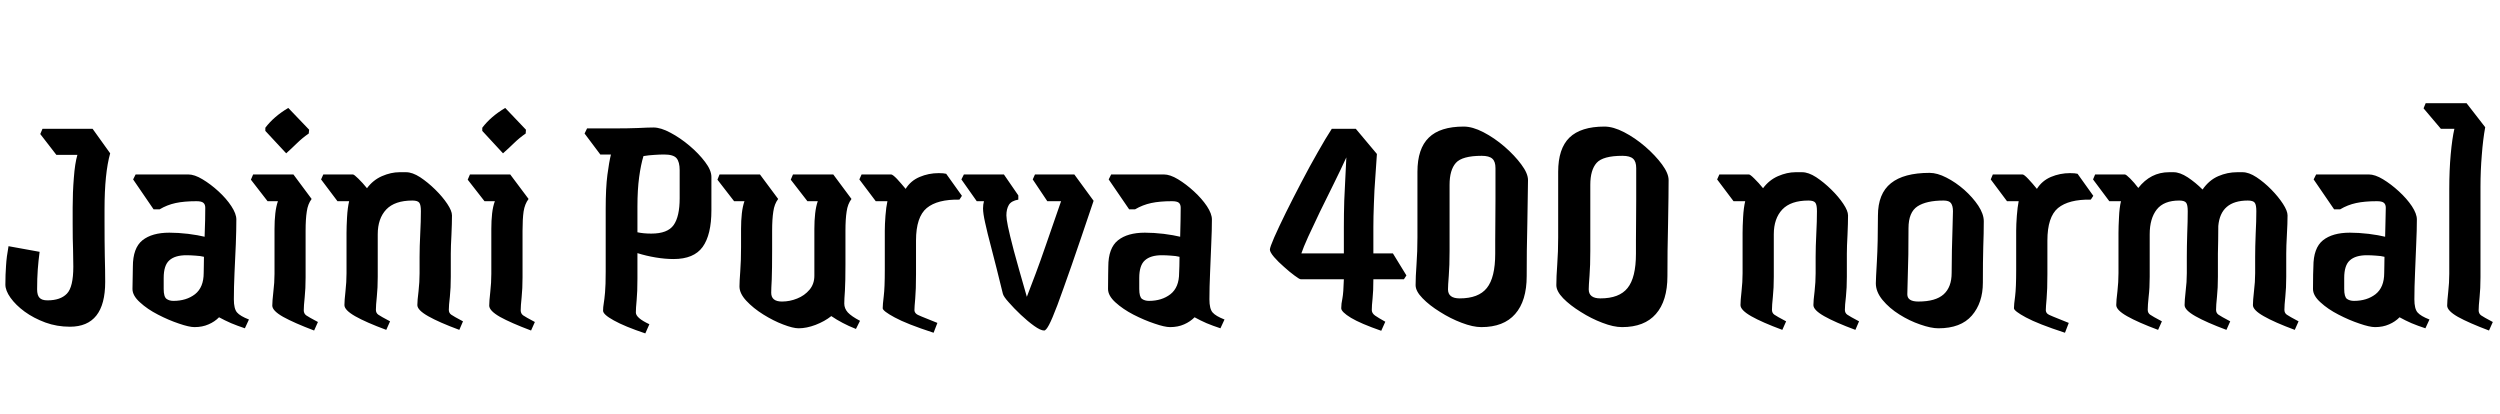 <svg xmlns="http://www.w3.org/2000/svg" xmlns:xlink="http://www.w3.org/1999/xlink" width="190.608" height="31.536"><path fill="black" d="M5.33 24.91L5.33 24.91Q4.34 24.91 3.46 24.59Q2.57 24.26 1.88 23.76Q1.20 23.26 0.80 22.70Q0.41 22.15 0.41 21.70L0.41 21.70Q0.41 20.93 0.46 20.26Q0.50 19.58 0.65 18.77L0.65 18.77L3.02 19.20Q2.93 19.87 2.88 20.54Q2.83 21.22 2.83 22.06L2.83 22.06Q2.83 22.51 3.01 22.70Q3.19 22.90 3.62 22.90L3.62 22.90Q4.61 22.90 5.10 22.39Q5.59 21.89 5.59 20.33L5.59 20.33Q5.59 19.73 5.57 19.01Q5.54 18.29 5.54 17.09L5.54 17.09L5.54 17.09L5.54 15.82Q5.54 14.66 5.63 13.56Q5.71 12.46 5.90 11.81L5.90 11.81L4.30 11.81L3.07 10.22L3.24 9.82L7.06 9.82L8.40 11.69Q7.97 13.22 7.97 15.94L7.97 15.94L7.97 16.94Q7.97 18.43 7.99 19.51Q8.02 20.59 8.02 21.50L8.02 21.50Q8.02 24.91 5.33 24.91ZM18.98 24.36L18.67 25.03Q18.10 24.84 17.62 24.64Q17.14 24.43 16.70 24.19L16.70 24.19Q16.37 24.53 15.90 24.73Q15.43 24.94 14.83 24.94L14.83 24.94Q14.42 24.94 13.64 24.67Q12.86 24.41 12.05 23.99Q11.23 23.57 10.67 23.05Q10.10 22.54 10.10 22.03L10.10 22.03Q10.10 21.41 10.12 20.92Q10.13 20.42 10.13 20.33L10.13 20.33Q10.13 18.91 10.86 18.32Q11.59 17.74 12.91 17.74L12.91 17.74Q13.58 17.74 14.35 17.83Q15.12 17.93 15.60 18.05L15.60 18.05Q15.62 17.38 15.64 16.76Q15.65 16.15 15.65 15.84L15.65 15.84Q15.65 15.58 15.50 15.46Q15.36 15.34 14.98 15.34L14.98 15.34Q14.04 15.34 13.39 15.48Q12.74 15.62 12.17 15.96L12.17 15.96L11.71 15.96L10.15 13.68L10.34 13.30L14.35 13.30Q14.83 13.30 15.44 13.67Q16.06 14.04 16.66 14.59Q17.26 15.14 17.64 15.72Q18.02 16.30 18.02 16.73L18.02 16.73Q18.02 17.52 17.98 18.60Q17.93 19.68 17.88 20.80Q17.83 21.91 17.83 22.82L17.83 22.82Q17.83 23.54 18.07 23.82Q18.31 24.10 18.98 24.36L18.98 24.36ZM12.48 21.19L12.48 22.03Q12.48 22.63 12.70 22.79Q12.91 22.94 13.22 22.94L13.22 22.94Q14.21 22.94 14.87 22.43Q15.53 21.91 15.53 20.81L15.53 20.81Q15.53 20.59 15.54 20.28Q15.55 19.97 15.55 19.58L15.55 19.58Q15.29 19.51 14.90 19.49Q14.52 19.46 14.21 19.46L14.21 19.46Q13.34 19.46 12.91 19.85Q12.48 20.23 12.48 21.19L12.48 21.19ZM21.82 11.69L21.82 11.69L20.23 9.98L20.23 9.74Q20.88 8.88 21.98 8.23L21.98 8.23L23.57 9.89L23.54 10.18Q23.06 10.51 22.64 10.92Q22.22 11.33 21.82 11.69ZM24.24 24.55L23.95 25.20Q22.42 24.62 21.59 24.16Q20.76 23.69 20.76 23.30L20.76 23.30Q20.76 22.97 20.84 22.26Q20.93 21.55 20.93 20.88L20.93 20.88L20.93 17.45Q20.93 16.82 20.99 16.28Q21.05 15.74 21.19 15.34L21.19 15.34L20.40 15.34L19.13 13.70L19.30 13.30L22.37 13.30L23.76 15.17Q23.47 15.55 23.39 16.13Q23.30 16.70 23.30 17.59L23.30 17.59L23.30 21.14Q23.30 22.01 23.23 22.67Q23.16 23.33 23.16 23.66L23.16 23.66Q23.16 23.90 23.34 24.04Q23.52 24.17 24.24 24.55L24.24 24.55ZM29.74 24.50L29.45 25.15Q27.91 24.58 27.08 24.11Q26.26 23.64 26.26 23.26L26.26 23.26Q26.26 22.92 26.34 22.21Q26.42 21.50 26.42 20.83L26.42 20.83L26.42 17.76L26.42 17.76Q26.42 17.28 26.46 16.56Q26.50 15.84 26.62 15.34L26.62 15.34L25.73 15.34L24.48 13.68L24.65 13.30L26.90 13.30Q27 13.30 27.32 13.62Q27.65 13.94 27.98 14.35L27.98 14.35Q28.44 13.73 29.12 13.43Q29.81 13.13 30.46 13.13L30.46 13.13L30.96 13.13Q31.44 13.13 32.03 13.51Q32.62 13.90 33.18 14.45Q33.74 15 34.10 15.54Q34.46 16.08 34.46 16.42L34.46 16.42Q34.46 17.02 34.42 17.90Q34.37 18.79 34.37 19.34L34.37 19.34L34.37 21.10Q34.37 21.96 34.30 22.62Q34.22 23.28 34.22 23.62L34.22 23.62Q34.22 23.86 34.40 23.99Q34.58 24.12 35.30 24.50L35.30 24.50L35.02 25.15Q33.48 24.58 32.65 24.11Q31.82 23.64 31.82 23.26L31.82 23.26Q31.82 22.92 31.91 22.21Q31.99 21.50 31.99 20.83L31.99 20.83L31.99 19.58Q31.99 18.82 32.04 17.83Q32.09 16.85 32.09 16.10L32.09 16.10Q32.09 15.62 31.97 15.46Q31.85 15.29 31.44 15.29L31.44 15.29Q30.10 15.29 29.45 15.97Q28.80 16.66 28.80 17.86L28.80 17.86L28.80 21.10Q28.80 21.96 28.73 22.62Q28.66 23.28 28.66 23.62L28.66 23.62Q28.66 23.86 28.84 23.99Q29.02 24.12 29.74 24.50L29.74 24.50ZM38.35 11.69L38.35 11.69L36.77 9.98L36.77 9.74Q37.42 8.88 38.52 8.23L38.52 8.23L40.10 9.89L40.08 10.18Q39.60 10.51 39.18 10.92Q38.76 11.33 38.35 11.69ZM40.78 24.55L40.49 25.20Q38.95 24.62 38.12 24.16Q37.30 23.69 37.30 23.30L37.30 23.30Q37.30 22.97 37.38 22.26Q37.46 21.55 37.46 20.88L37.46 20.88L37.46 17.45Q37.46 16.82 37.52 16.28Q37.58 15.74 37.73 15.34L37.73 15.34L36.94 15.34L35.66 13.70L35.83 13.30L38.90 13.30L40.30 15.17Q40.01 15.55 39.92 16.13Q39.84 16.70 39.84 17.59L39.84 17.59L39.84 21.14Q39.84 22.01 39.77 22.67Q39.70 23.33 39.70 23.66L39.70 23.66Q39.70 23.90 39.88 24.04Q40.06 24.17 40.78 24.55L40.78 24.55ZM49.51 24.72L49.20 25.42Q47.62 24.89 46.80 24.43Q45.98 23.98 45.98 23.69L45.98 23.69Q45.98 23.42 46.03 23.14Q46.08 22.85 46.13 22.30Q46.18 21.74 46.18 20.71L46.18 20.71L46.18 15.91Q46.18 14.33 46.31 13.33Q46.44 12.34 46.58 11.78L46.58 11.78L45.77 11.78L44.57 10.18L44.76 9.79L46.92 9.79Q47.86 9.79 48.65 9.76Q49.44 9.72 49.82 9.72L49.82 9.72Q50.38 9.72 51.12 10.12Q51.86 10.51 52.57 11.11Q53.28 11.71 53.76 12.35Q54.24 12.98 54.24 13.49L54.24 13.49L54.24 16.03Q54.24 17.90 53.57 18.83Q52.90 19.75 51.36 19.75L51.36 19.75Q50.71 19.75 49.99 19.63Q49.27 19.51 48.60 19.30L48.60 19.30L48.60 21.24Q48.60 22.27 48.54 22.88Q48.48 23.50 48.48 23.83L48.48 23.83Q48.48 24.24 49.51 24.72L49.51 24.72ZM50.64 11.78L50.64 11.78Q50.28 11.78 49.88 11.81Q49.49 11.83 49.06 11.90L49.06 11.90Q48.86 12.55 48.73 13.51Q48.60 14.47 48.60 15.74L48.60 15.74L48.60 17.71Q49.06 17.81 49.66 17.81L49.66 17.81Q50.90 17.81 51.36 17.16Q51.82 16.51 51.82 15.12L51.82 15.12L51.82 12.98Q51.82 12.34 51.58 12.06Q51.34 11.78 50.64 11.78ZM65.57 24.46L65.26 25.08Q64.70 24.86 64.25 24.62Q63.79 24.38 63.38 24.10L63.38 24.10Q62.88 24.50 62.18 24.77Q61.49 25.03 60.89 25.03L60.89 25.03Q60.46 25.03 59.71 24.74Q58.97 24.46 58.20 23.98Q57.43 23.50 56.90 22.93Q56.38 22.37 56.38 21.84L56.38 21.84Q56.38 21.48 56.44 20.68Q56.50 19.87 56.50 18.84L56.50 18.84L56.50 17.45Q56.50 16.82 56.56 16.28Q56.62 15.74 56.76 15.34L56.76 15.34L55.97 15.34L54.70 13.70L54.86 13.30L57.94 13.30L59.33 15.17Q59.04 15.55 58.96 16.13Q58.87 16.70 58.87 17.59L58.87 17.59L58.87 19.01Q58.87 20.59 58.84 21.31Q58.80 22.03 58.80 22.32L58.80 22.32Q58.80 22.99 59.62 22.99L59.62 22.99Q60.22 22.99 60.78 22.76Q61.34 22.54 61.72 22.09Q62.09 21.65 62.09 21.02L62.09 21.02L62.09 17.45Q62.09 16.82 62.15 16.28Q62.21 15.74 62.35 15.34L62.35 15.34L61.56 15.34L60.29 13.70L60.46 13.30L63.53 13.30L64.92 15.17Q64.63 15.55 64.55 16.13Q64.46 16.70 64.46 17.59L64.46 17.59L64.46 20.16Q64.46 21.48 64.42 22.15Q64.37 22.82 64.37 23.14L64.37 23.14Q64.37 23.52 64.64 23.82Q64.92 24.12 65.57 24.46L65.57 24.46ZM71.47 24.62L71.18 25.37Q69.12 24.70 68.21 24.20Q67.30 23.71 67.30 23.50L67.30 23.50Q67.30 23.23 67.38 22.58Q67.46 21.94 67.46 20.57L67.46 20.57L67.46 17.59L67.46 17.59Q67.46 17.11 67.51 16.45Q67.56 15.79 67.66 15.34L67.66 15.34L66.77 15.34L65.52 13.68L65.69 13.30L67.94 13.30Q68.06 13.30 68.39 13.64Q68.71 13.99 69.05 14.40L69.05 14.40Q69.43 13.78 70.12 13.49Q70.80 13.20 71.57 13.20L71.57 13.20Q71.95 13.20 72.14 13.25L72.14 13.25L73.34 14.93L73.15 15.22Q71.47 15.19 70.66 15.86Q69.84 16.54 69.84 18.34L69.84 18.34L69.84 20.90Q69.84 22.10 69.78 22.76Q69.72 23.42 69.72 23.64L69.72 23.64Q69.72 23.78 69.82 23.89Q69.91 24 70.28 24.14Q70.66 24.29 71.47 24.62L71.47 24.62ZM79.61 25.20L79.61 25.20Q79.34 25.20 78.85 24.85Q78.36 24.50 77.83 24Q77.30 23.50 76.91 23.05Q76.51 22.61 76.46 22.39L76.46 22.39Q75.94 20.26 75.60 18.97Q75.26 17.69 75.11 16.98Q74.95 16.27 74.95 15.89L74.95 15.89Q74.95 15.60 75.02 15.34L75.02 15.34L74.47 15.34L73.30 13.68L73.49 13.30L76.54 13.30L77.64 14.90L77.64 15.22Q77.11 15.31 76.92 15.62Q76.73 15.94 76.73 16.42L76.73 16.42Q76.73 16.68 76.85 17.27Q76.97 17.86 77.30 19.12Q77.64 20.38 78.29 22.63L78.29 22.63Q78.62 21.77 78.96 20.87Q79.30 19.97 79.75 18.66Q80.21 17.35 80.90 15.34L80.90 15.34L79.85 15.34L78.74 13.68L78.91 13.30L81.91 13.30L83.38 15.31Q82.37 18.31 81.70 20.24Q81.02 22.18 80.62 23.26Q80.21 24.34 79.98 24.77Q79.75 25.20 79.61 25.20ZM93.36 24.36L93.05 25.03Q92.47 24.84 91.99 24.64Q91.51 24.43 91.08 24.19L91.08 24.19Q90.74 24.53 90.28 24.73Q89.81 24.94 89.21 24.94L89.21 24.94Q88.80 24.94 88.02 24.67Q87.24 24.41 86.42 23.99Q85.61 23.57 85.04 23.05Q84.48 22.54 84.48 22.03L84.48 22.03Q84.48 21.41 84.49 20.92Q84.50 20.42 84.50 20.33L84.50 20.33Q84.50 18.91 85.24 18.32Q85.97 17.74 87.29 17.74L87.29 17.74Q87.96 17.74 88.73 17.83Q89.50 17.93 89.98 18.05L89.98 18.05Q90 17.38 90.01 16.76Q90.02 16.15 90.02 15.84L90.02 15.84Q90.02 15.58 89.88 15.46Q89.74 15.34 89.35 15.34L89.35 15.34Q88.42 15.34 87.77 15.48Q87.12 15.62 86.54 15.96L86.54 15.96L86.09 15.96L84.53 13.68L84.72 13.30L88.73 13.30Q89.21 13.30 89.82 13.67Q90.43 14.04 91.03 14.59Q91.63 15.14 92.02 15.72Q92.40 16.30 92.40 16.73L92.40 16.73Q92.40 17.52 92.35 18.60Q92.30 19.68 92.26 20.80Q92.21 21.91 92.21 22.82L92.21 22.82Q92.21 23.54 92.45 23.82Q92.69 24.10 93.36 24.36L93.36 24.36ZM86.86 21.19L86.86 22.03Q86.86 22.63 87.07 22.79Q87.29 22.94 87.60 22.94L87.60 22.94Q88.58 22.94 89.24 22.43Q89.90 21.91 89.90 20.81L89.90 20.81Q89.90 20.59 89.92 20.28Q89.93 19.97 89.93 19.58L89.93 19.58Q89.66 19.51 89.28 19.49Q88.90 19.46 88.58 19.46L88.58 19.46Q87.72 19.46 87.29 19.85Q86.86 20.23 86.86 21.19L86.86 21.19ZM102.46 21.29L99.17 21.29Q99.07 21.29 98.70 21.01Q98.33 20.74 97.90 20.35Q97.46 19.97 97.14 19.60Q96.82 19.22 96.82 19.03L96.82 19.03Q96.82 18.86 97.15 18.10Q97.49 17.33 98.04 16.21Q98.59 15.10 99.23 13.88Q99.86 12.67 100.48 11.59Q101.09 10.51 101.54 9.82L101.54 9.82L103.37 9.82L104.98 11.74Q104.93 12.48 104.86 13.50Q104.78 14.52 104.75 15.53Q104.71 16.54 104.71 17.30L104.71 17.30L104.71 19.32L106.20 19.32L107.23 21L107.04 21.29L104.71 21.29Q104.71 22.20 104.65 22.75Q104.59 23.30 104.59 23.64L104.59 23.64Q104.59 23.88 104.84 24.06Q105.10 24.24 105.62 24.53L105.62 24.53L105.31 25.22Q103.73 24.67 103.00 24.23Q102.26 23.78 102.26 23.50L102.26 23.50Q102.26 23.16 102.35 22.75Q102.43 22.34 102.46 21.29L102.46 21.29ZM102.46 19.32L102.46 17.30Q102.46 16.32 102.49 15.30Q102.53 14.28 102.58 13.42Q102.62 12.55 102.65 12L102.65 12Q102.22 12.94 101.68 14.03Q101.14 15.12 100.63 16.16Q100.13 17.21 99.74 18.05Q99.36 18.89 99.22 19.32L99.22 19.32L102.46 19.32ZM112.94 24.94L112.94 24.94Q112.30 24.94 111.44 24.61Q110.59 24.29 109.79 23.78Q108.98 23.28 108.46 22.74Q107.93 22.20 107.93 21.74L107.93 21.74Q107.93 21.12 108.00 20.15Q108.07 19.18 108.07 18.10L108.07 18.10L108.07 13.10Q108.07 11.33 108.94 10.49Q109.80 9.65 111.60 9.65L111.60 9.65Q112.27 9.65 113.10 10.08Q113.93 10.51 114.71 11.18Q115.49 11.86 115.99 12.54Q116.50 13.22 116.50 13.73L116.50 13.73Q116.50 14.21 116.48 15.07Q116.47 15.94 116.45 16.99Q116.42 18.05 116.41 19.12Q116.40 20.18 116.40 21.05L116.40 21.05Q116.40 22.94 115.52 23.94Q114.65 24.94 112.94 24.94ZM111.29 22.75L111.29 22.75Q112.73 22.75 113.36 21.96Q114.00 21.17 114.00 19.34L114.00 19.34Q114.00 19.01 114.00 18.34Q114.00 17.66 114.01 16.85Q114.02 16.03 114.02 15.22Q114.02 14.40 114.02 13.76Q114.02 13.13 114.02 12.82L114.02 12.82Q114.02 12.31 113.78 12.10Q113.54 11.88 112.97 11.88L112.97 11.88Q111.48 11.88 111.00 12.42Q110.52 12.96 110.52 14.09L110.52 14.09L110.52 19.13Q110.52 20.28 110.46 21.02Q110.40 21.77 110.40 22.06L110.40 22.06Q110.40 22.75 111.29 22.75ZM123.67 24.94L123.67 24.94Q123.02 24.94 122.17 24.61Q121.32 24.29 120.52 23.78Q119.71 23.28 119.18 22.74Q118.66 22.20 118.66 21.74L118.66 21.74Q118.66 21.12 118.73 20.15Q118.80 19.18 118.80 18.10L118.80 18.10L118.80 13.10Q118.80 11.33 119.66 10.49Q120.53 9.65 122.33 9.65L122.33 9.65Q123 9.65 123.83 10.08Q124.66 10.51 125.44 11.18Q126.22 11.86 126.72 12.54Q127.22 13.22 127.22 13.73L127.22 13.73Q127.22 14.21 127.21 15.07Q127.20 15.94 127.18 16.99Q127.15 18.05 127.14 19.12Q127.13 20.18 127.13 21.05L127.13 21.05Q127.13 22.94 126.25 23.94Q125.38 24.94 123.67 24.94ZM122.02 22.75L122.02 22.75Q123.46 22.75 124.09 21.96Q124.73 21.17 124.73 19.34L124.73 19.34Q124.73 19.01 124.73 18.34Q124.73 17.66 124.74 16.85Q124.75 16.03 124.75 15.22Q124.75 14.40 124.75 13.76Q124.75 13.13 124.75 12.82L124.75 12.82Q124.75 12.31 124.51 12.10Q124.27 11.88 123.70 11.88L123.70 11.88Q122.21 11.88 121.73 12.42Q121.25 12.96 121.25 14.09L121.25 14.09L121.25 19.13Q121.25 20.28 121.19 21.02Q121.13 21.77 121.13 22.06L121.13 22.06Q121.13 22.75 122.02 22.75ZM136.18 24.50L135.89 25.15Q134.35 24.58 133.52 24.11Q132.70 23.64 132.70 23.26L132.70 23.26Q132.70 22.92 132.78 22.21Q132.86 21.50 132.86 20.83L132.86 20.83L132.86 17.76L132.86 17.76Q132.86 17.28 132.90 16.56Q132.94 15.84 133.06 15.34L133.06 15.34L132.17 15.34L130.92 13.68L131.09 13.30L133.34 13.30Q133.44 13.30 133.76 13.62Q134.09 13.94 134.42 14.35L134.42 14.35Q134.88 13.73 135.56 13.43Q136.25 13.13 136.90 13.13L136.90 13.13L137.40 13.13Q137.88 13.13 138.47 13.51Q139.06 13.90 139.62 14.45Q140.18 15 140.54 15.54Q140.90 16.08 140.90 16.42L140.90 16.42Q140.90 17.02 140.86 17.90Q140.81 18.79 140.81 19.34L140.81 19.34L140.81 21.10Q140.81 21.96 140.74 22.62Q140.66 23.28 140.66 23.62L140.66 23.62Q140.66 23.86 140.84 23.99Q141.02 24.12 141.74 24.50L141.74 24.50L141.46 25.15Q139.92 24.58 139.09 24.11Q138.26 23.64 138.26 23.26L138.26 23.26Q138.26 22.92 138.35 22.21Q138.43 21.50 138.43 20.83L138.43 20.83L138.43 19.58Q138.43 18.82 138.48 17.83Q138.53 16.85 138.53 16.10L138.53 16.10Q138.53 15.62 138.41 15.46Q138.29 15.29 137.88 15.29L137.88 15.29Q136.54 15.29 135.89 15.97Q135.24 16.66 135.24 17.86L135.24 17.86L135.24 21.10Q135.24 21.96 135.17 22.62Q135.10 23.28 135.10 23.62L135.10 23.62Q135.10 23.86 135.28 23.99Q135.46 24.12 136.18 24.50L136.18 24.50ZM147.79 25.03L147.79 25.03Q147.22 25.03 146.40 24.74Q145.58 24.46 144.82 23.98Q144.05 23.50 143.53 22.87Q143.02 22.25 143.02 21.60L143.02 21.60Q143.02 21.31 143.10 19.92Q143.18 18.53 143.18 16.44L143.18 16.44Q143.18 14.76 144.17 13.97Q145.15 13.18 147.12 13.18L147.12 13.18Q147.70 13.18 148.40 13.54Q149.11 13.90 149.76 14.47Q150.41 15.05 150.83 15.68Q151.25 16.32 151.25 16.87L151.25 16.87Q151.25 17.78 151.21 18.84Q151.18 19.90 151.18 21.55L151.18 21.55Q151.18 23.09 150.34 24.06Q149.50 25.03 147.79 25.03ZM146.26 22.99L146.26 22.99Q147.58 22.99 148.19 22.44Q148.80 21.89 148.80 20.81L148.80 20.81Q148.80 20.04 148.82 19.07Q148.85 18.10 148.87 17.27Q148.90 16.44 148.90 16.10L148.90 16.10Q148.90 15.70 148.75 15.49Q148.61 15.29 148.18 15.29L148.18 15.29Q146.88 15.29 146.20 15.73Q145.51 16.18 145.51 17.40L145.51 17.40Q145.51 19.70 145.46 20.87Q145.42 22.03 145.42 22.44L145.42 22.44Q145.42 22.99 146.26 22.99ZM157.73 24.62L157.44 25.37Q155.38 24.70 154.46 24.20Q153.55 23.71 153.55 23.50L153.55 23.50Q153.55 23.23 153.64 22.58Q153.72 21.94 153.72 20.57L153.72 20.57L153.72 17.59L153.72 17.59Q153.72 17.11 153.77 16.45Q153.82 15.79 153.91 15.34L153.91 15.34L153.02 15.34L151.78 13.68L151.94 13.30L154.20 13.30Q154.32 13.30 154.64 13.64Q154.97 13.99 155.30 14.40L155.30 14.40Q155.69 13.78 156.37 13.49Q157.06 13.20 157.82 13.20L157.82 13.20Q158.21 13.20 158.40 13.25L158.40 13.25L159.60 14.93L159.41 15.22Q157.73 15.19 156.91 15.86Q156.10 16.54 156.10 18.34L156.10 18.34L156.10 20.90Q156.10 22.10 156.04 22.76Q155.98 23.42 155.98 23.64L155.98 23.64Q155.98 23.78 156.07 23.89Q156.17 24 156.54 24.14Q156.91 24.29 157.73 24.62L157.73 24.62ZM164.83 24.50L164.54 25.15Q163.01 24.58 162.18 24.11Q161.35 23.64 161.35 23.26L161.35 23.26Q161.35 22.92 161.44 22.21Q161.52 21.50 161.52 20.83L161.52 20.83L161.52 17.76L161.52 17.76Q161.52 17.28 161.56 16.56Q161.59 15.84 161.71 15.34L161.71 15.34L160.82 15.34L159.58 13.68L159.74 13.30L162.00 13.30Q162.10 13.30 162.41 13.61Q162.72 13.92 163.03 14.33L163.03 14.33Q163.97 13.13 165.38 13.13L165.38 13.13L165.72 13.13Q166.20 13.13 166.80 13.52Q167.40 13.92 167.93 14.45L167.93 14.45Q168.43 13.73 169.13 13.43Q169.82 13.13 170.57 13.13L170.57 13.13L170.98 13.13Q171.46 13.13 172.04 13.51Q172.63 13.90 173.17 14.45Q173.71 15 174.06 15.54Q174.41 16.08 174.41 16.42L174.41 16.42Q174.41 17.02 174.36 17.90Q174.31 18.79 174.31 19.34L174.31 19.34L174.31 21.10Q174.31 21.96 174.24 22.62Q174.17 23.28 174.17 23.62L174.17 23.62Q174.17 23.86 174.35 23.99Q174.53 24.12 175.25 24.50L175.25 24.50L174.96 25.15Q173.42 24.58 172.60 24.11Q171.77 23.64 171.77 23.26L171.77 23.26Q171.77 22.92 171.85 22.21Q171.94 21.50 171.94 20.83L171.94 20.83L171.94 19.58Q171.94 18.82 171.98 17.83Q172.03 16.85 172.03 16.10L172.03 16.10Q172.03 15.62 171.91 15.46Q171.79 15.29 171.38 15.29L171.38 15.29Q169.30 15.29 169.13 17.23L169.13 17.23Q169.13 17.78 169.12 18.36Q169.10 18.94 169.10 19.34L169.10 19.34L169.10 21.10Q169.10 21.96 169.03 22.62Q168.96 23.28 168.96 23.62L168.96 23.62Q168.96 23.86 169.14 23.99Q169.32 24.12 170.04 24.50L170.04 24.50L169.75 25.15Q168.22 24.58 167.39 24.11Q166.56 23.64 166.56 23.26L166.56 23.26Q166.56 22.92 166.64 22.21Q166.73 21.50 166.73 20.83L166.73 20.83L166.73 19.58Q166.73 18.82 166.76 17.83Q166.80 16.85 166.80 16.10L166.80 16.10Q166.80 15.62 166.68 15.46Q166.56 15.29 166.15 15.29L166.15 15.29Q164.98 15.29 164.44 15.97Q163.90 16.66 163.90 17.86L163.90 17.86L163.90 21.10Q163.90 21.96 163.82 22.62Q163.75 23.28 163.75 23.62L163.75 23.62Q163.75 23.86 163.93 23.99Q164.11 24.12 164.83 24.50L164.83 24.50ZM185.23 24.36L184.92 25.03Q184.34 24.84 183.86 24.64Q183.38 24.43 182.95 24.19L182.95 24.19Q182.62 24.53 182.15 24.73Q181.68 24.94 181.08 24.94L181.08 24.94Q180.67 24.94 179.89 24.67Q179.11 24.41 178.30 23.99Q177.48 23.57 176.92 23.05Q176.35 22.54 176.35 22.03L176.35 22.03Q176.35 21.41 176.36 20.92Q176.38 20.42 176.38 20.33L176.38 20.33Q176.38 18.91 177.11 18.32Q177.84 17.74 179.16 17.74L179.16 17.74Q179.83 17.74 180.60 17.83Q181.37 17.93 181.85 18.05L181.85 18.05Q181.87 17.38 181.88 16.76Q181.90 16.15 181.90 15.84L181.90 15.84Q181.90 15.58 181.75 15.46Q181.61 15.34 181.22 15.34L181.22 15.34Q180.29 15.34 179.64 15.48Q178.99 15.62 178.42 15.96L178.42 15.96L177.96 15.96L176.40 13.68L176.59 13.30L180.60 13.30Q181.08 13.30 181.69 13.67Q182.30 14.04 182.90 14.59Q183.50 15.14 183.89 15.72Q184.27 16.30 184.27 16.73L184.27 16.73Q184.27 17.52 184.22 18.60Q184.18 19.68 184.13 20.80Q184.08 21.91 184.08 22.82L184.08 22.82Q184.08 23.54 184.32 23.82Q184.56 24.10 185.23 24.36L185.23 24.36ZM178.73 21.19L178.73 22.03Q178.73 22.63 178.94 22.79Q179.16 22.94 179.47 22.94L179.47 22.94Q180.46 22.94 181.12 22.43Q181.78 21.91 181.78 20.81L181.78 20.81Q181.78 20.59 181.79 20.28Q181.80 19.97 181.80 19.58L181.80 19.58Q181.54 19.51 181.15 19.49Q180.77 19.46 180.46 19.46L180.46 19.46Q179.59 19.46 179.16 19.85Q178.73 20.23 178.73 21.19L178.73 21.19ZM190.06 24.55L189.77 25.20Q188.23 24.62 187.40 24.16Q186.58 23.69 186.58 23.30L186.58 23.30Q186.58 22.97 186.66 22.26Q186.74 21.55 186.74 20.88L186.74 20.88L186.74 14.42Q186.74 12.98 186.85 11.77Q186.96 10.56 187.13 9.82L187.13 9.82L186.10 9.82L184.78 8.26L184.94 7.87L188.06 7.87L189.48 9.70Q189.31 10.63 189.22 11.82Q189.12 13.01 189.12 14.23L189.12 14.23L189.12 21.14Q189.12 22.01 189.05 22.67Q188.98 23.33 188.98 23.66L188.98 23.66Q188.98 23.90 189.16 24.04Q189.34 24.17 190.06 24.55L190.06 24.55Z"/></svg>